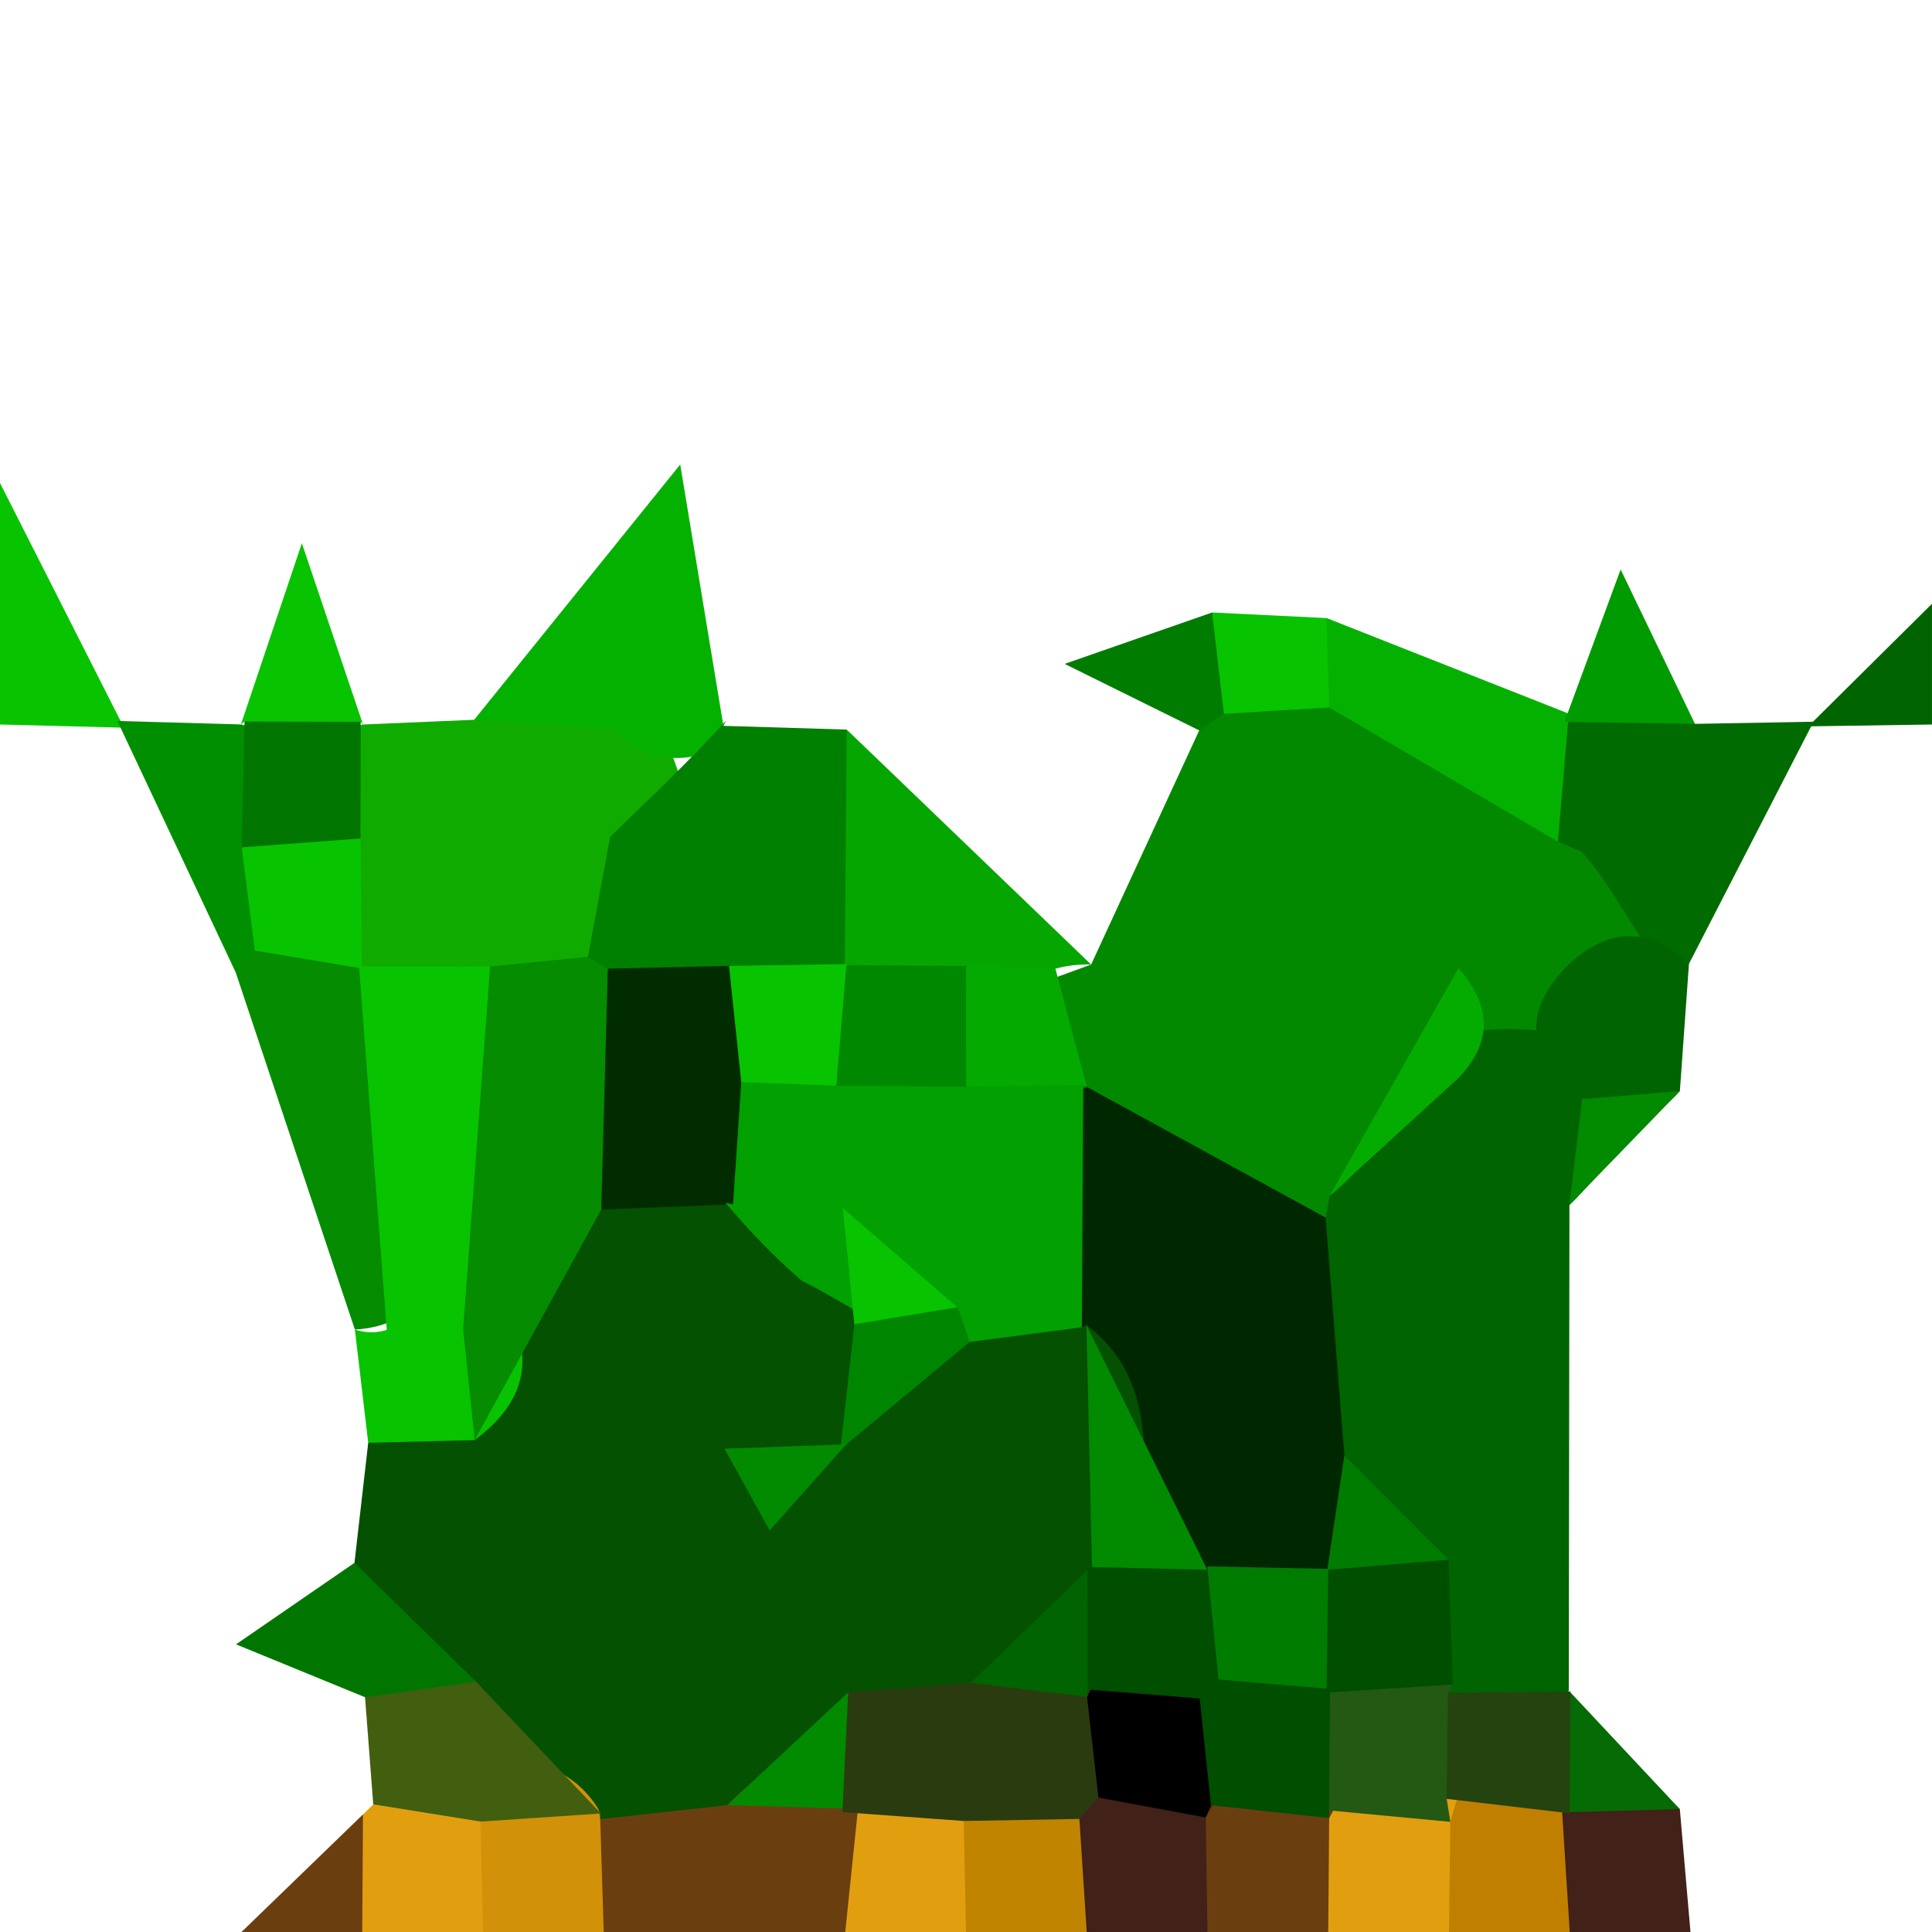 <?xml version="1.0" encoding="utf-8"?>
<!DOCTYPE svg PUBLIC "-//W3C//DTD SVG 1.1//EN" "http://www.w3.org/Graphics/SVG/1.1/DTD/svg11.dtd">
<svg version="1.1" xmlns="http://www.w3.org/2000/svg" xmlns:xlink="http://www.w3.org/1999/xlink" x="0px" y="0px" width="100px" height="100px" viewBox="0 0 100 100" enable-background="new 0 0 100 100" xml:space="preserve">
<path fill="#08C300" d="M6.418,37.665C4.279,37.61,2.139,37.555,0,37.5c0-4.166,0-8.334,0-12.5C2.139,29.221,4.278,33.444,6.418,37.665z"/>
<path fill="#6B3E10" d="M43.75,100c-4.167,0-8.333,0-12.5,0c-2.237-2.219-3.209-4.693-1.573-7.706c2.034-2.407,4.732-3.118,7.742-3.036c2.97,0.049,5.757,0.574,7.83,2.979C46.941,95.245,46.019,97.754,43.75,100z"/>
<path fill="#006400" d="M99.999,37.5c-2.133,0.03-4.268,0.061-6.4,0.095c2.133-2.115,4.267-4.23,6.4-6.345C99.999,33.335,99.999,35.416,99.999,37.5z"/>
<path fill="#6B3E10" d="M12.5,100c2.095-2.029,4.19-4.056,6.287-6.085c2.238,2.041,1.938,4.067-0.037,6.085C16.667,100,14.583,100,12.5,100z"/>
<path fill="#E19F10" d="M18.75,100c0.014-2.029,0.026-4.059,0.038-6.085c-0.001,0,0.536-0.525,0.536-0.525c2.156-2.45,4.512-2.585,7.051-0.61c1.729,2.823,0.587,5.1-1.375,7.221C22.917,100,20.833,100,18.75,100z"/>
<path fill="#D19108" d="M25,100c-0.042-1.904-0.085-3.812-0.128-5.716c0.173-2.558,1.776-3.29,4.042-3.177c1.286,0.613,2.005,1.629,2.153,3.052c0.061,1.946,0.122,3.894,0.183,5.841C29.167,100,27.083,100,25,100z"/>
<path fill="#E19F10" d="M43.75,100c0.22-2.124,0.438-4.248,0.658-6.369c0.491-0.684,0.982-1.367,1.473-2.051c2.65-1.172,4.842-0.644,6.533,1.755C53.223,96.14,51.83,98.148,50,100C47.917,100,45.833,100,43.75,100z"/>
<path fill="#C08400" d="M49.999,100c-0.038-1.916-0.076-3.83-0.115-5.746c1.718-3.125,4.123-3.284,6.951-1.615c2.139,2.641,1.662,5.069-0.586,7.361C54.167,100,52.082,100,49.999,100z"/>
<path fill="#412118" d="M56.249,100c-0.126-1.95-0.254-3.9-0.381-5.854c0.416-0.784,0.833-1.571,1.25-2.355c2.67-1.621,5.041-1.264,7.115,1.071c1.422,2.862,0.299,5.111-1.734,7.138C60.417,100,58.332,100,56.249,100z"/>
<path fill="#6B3E10" d="M62.499,100c-0.03-1.975-0.061-3.952-0.091-5.927c0.424-0.76,0.849-1.52,1.272-2.279c2.653-1.529,4.961-1.114,6.928,1.229c1.318,2.842,0.108,5.008-1.859,6.977C66.667,100,64.582,100,62.499,100z"/>
<path fill="#E19F10" d="M68.749,100c0.018-1.965,0.034-3.931,0.049-5.893c0.417-0.757,0.832-1.511,1.247-2.265c2.617-1.41,4.896-0.989,6.844,1.254c1.137,2.783,0.038,4.956-1.89,6.903C72.917,100,70.832,100,68.749,100z"/>
<path fill="#C17F00" d="M74.999,100c0.023-1.901,0.046-3.8,0.069-5.701c0.229-0.777,0.458-1.556,0.685-2.337c1.283-1.133,2.774-1.587,4.471-1.364c1.665,0.421,2.848,1.416,3.548,2.981c0.434,2.64-0.754,4.645-2.522,6.421C79.167,100,77.082,100,74.999,100z"/>
<path fill="#412118" d="M81.249,100c-0.131-2.063-0.261-4.129-0.392-6.192c1.969-2.325,4.002-2.236,6.091-0.167c0.184,2.117,0.368,4.238,0.551,6.359C85.417,100,83.332,100,81.249,100z"/>
<path fill="#028900" d="M56.477,49.924c1.865-4.038,3.729-8.078,5.594-12.119c0.314-0.705,0.629-1.41,0.945-2.115c2.125-1.306,4.381-1.239,6.692-0.644c2.969,3.87,6.654,6.284,11.768,5.786c1.521,0.427,2.718,1.282,3.564,2.615c0.395,1.489,0.421,2.988,0.128,4.493c-0.441,1.44-0.954,2.859-1.538,4.248c-1.131,1.992-2.919,3.396-4.498,4.989c-2.849,2.572-4.439,6.186-7.227,8.838c-1.492,0.623-3.044,0.939-4.66,0.988c-6.674,0.064-10.072-4.794-13.794-9.167c-1.221-2.475-1.262-4.837,0.619-7.034C54.873,50.507,55.674,50.217,56.477,49.924z"/>
<path fill="#10AB00" d="M18.788,37.5c1.918-0.083,3.834-0.162,5.751-0.244c2.326-1.77,4.77-2.994,7.762-1.697c2.214,1.959,3.096,4.535,3.395,7.37c0.108,2.728,0.078,5.438-1.396,7.882c-1.63,2.28-3.874,3.47-6.648,3.684c-2.525,0.149-5.06,0.149-7.57-0.229c-1.631-0.452-2.925-1.389-3.86-2.805c-0.963-2.194-1.839-4.428-1.944-6.873c-0.023-2.417,0.552-4.636,2.263-6.452C17.289,37.927,18.039,37.714,18.788,37.5z"/>
<path fill="#05B100" d="M31.81,37.744c-2.425-0.162-4.848-0.323-7.271-0.485c2.91-3.604,5.818-7.208,10.669-13.217c1.05,6.356,1.644,9.942,2.235,13.528c-0.543,0.534-1.086,1.068-1.631,1.602C34.224,39.407,32.877,38.965,31.81,37.744z"/>
<path fill="#05B100" d="M80.638,43.561c-3.947-2.316-7.896-4.632-11.846-6.949c-2.083-1.483-2.057-3.024-0.126-4.62c4.178,1.651,8.355,3.299,12.534,4.947C83.636,39.368,83.656,41.592,80.638,43.561z"/>
<path fill="#05A600" d="M43.826,37.763c4.216,4.053,8.434,8.108,12.651,12.161c-0.628-0.021-1.246,0.052-1.854,0.217c-1.432,2.773-3.757,4.064-6.831,4.116c-3.046-0.063-5.474-1.26-7.142-3.866C38.223,45.3,39.588,41.171,43.826,37.763z"/>
<path fill="#008000" d="M43.826,37.763c-0.032,4.063-0.065,8.126-0.098,12.188c-0.072,0.714-0.143,1.432-0.213,2.146c-1.335,2.017-3.4,2.393-5.588,2.481c-2.13,0.03-4.242-0.056-6.149-1.185c-0.894-1.132-1.344-2.423-1.346-3.866c0.383-2.072,0.766-4.145,1.147-6.214c2.039-1.971,4.1-3.921,6.01-6.018l-0.146,0.275C39.572,37.634,41.699,37.698,43.826,37.763z"/>
<path fill="#006B00" d="M80.638,43.561c0.187-2.206,0.374-4.413,0.562-6.622c0.001,0-0.223,0.427-0.223,0.427c2.281-1.98,4.533-1.938,6.755,0.101c2.045-0.037,4.09-0.073,6.136-0.11c-2.148,4.175-4.299,8.353-6.447,12.527c-0.663-0.207-1.327-0.415-1.991-0.625c-1.219-1.691-2.151-3.577-3.537-5.155L80.638,43.561z"/>
<path fill="#008F00" d="M12.202,50.336c-2.043-4.34-4.085-8.68-6.126-13.019c2.131,0.061,4.262,0.119,6.393,0.18c0.6,0.162,1.198,0.323,1.798,0.482c1.312,1.529,1.303,3.394,1.34,5.246c0.007,1.853,0.012,3.705-0.374,5.53C14.529,49.869,13.503,50.369,12.202,50.336z"/>
<path fill="#08C300" d="M12.469,37.497c0.67-1.993,1.341-3.989,3.156-9.381c1.819,5.396,2.49,7.388,3.163,9.384l-0.121-0.137c-2.008,2.212-4.011,2.228-6.009-0.015L12.469,37.497z"/>
<path fill="#007C00" d="M62.07,37.805c-1.58-0.781-3.159-1.56-6.964-3.442c3.923-1.367,5.778-2.014,7.634-2.661c1.705,1.575,2.199,3.29,0.609,5.246L62.07,37.805z"/>
<path fill="#08C300" d="M63.35,36.948c-0.203-1.749-0.406-3.498-0.609-5.246c1.977,0.098,3.951,0.192,5.926,0.29c0.041,1.547,0.083,3.094,0.126,4.629C66.978,36.725,65.164,36.838,63.35,36.948z"/>
<path fill="#009B00" d="M87.731,37.466c-2.252-0.034-4.504-0.067-6.755-0.101c0.662-1.797,1.326-3.598,2.908-7.889C85.849,33.557,86.79,35.51,87.731,37.466z"/>
<path fill="#006400" d="M81.234,62.372c-0.011,8.377-0.023,16.754-0.034,25.134c-0.373,0.662-0.747,1.324-1.123,1.99c-1.403,0.646-2.874,0.961-4.426,0.888c-1.538-0.274-2.924-0.879-4.14-1.867c-1.206-2.015-2.384-4.038-3.563-6.067c-1.546-2.78-3.546-5.365-3.712-8.73c-0.509-4.374,0.614-8.075,4.377-10.697l0.213-1.129c2.708-1.883,2.809-5.371,4.762-7.721c2.179-1.025,4.476-1.014,6.8-0.778c1.533,0.476,2.686,1.403,3.402,2.854C84.187,58.811,82.973,60.699,81.234,62.372z"/>
<path fill="#006400" d="M87.42,49.884c-0.157,2.197-0.313,4.392-0.47,6.589c-1.555,1.736-3.223,2.118-5.062,0.418l-1.016-1.02c-2.181-2.179-1.488-4.159,0.424-6.055l-0.232,0.227c2.21-2.121,4.402-2.127,6.577,0.049L87.42,49.884z"/>
<path fill="#028A00" d="M81.889,56.891c1.688-0.137,3.374-0.277,5.062-0.418c-1.906,1.966-3.811,3.934-5.716,5.899C81.452,60.544,81.671,58.719,81.889,56.891z"/>
<path fill="#056B05" d="M86.948,93.641c-2.029,0.055-4.059,0.112-6.09,0.167c-0.001,0,0.387,0.049,0.387,0.049c-2.062-2.108-2.094-4.208,0.033-6.299L81.2,87.506C83.117,89.551,85.032,91.596,86.948,93.641z"/>
<path fill="#035101" d="M37.645,93.433c-2.193,0.241-4.385,0.482-6.578,0.724c0,0.003,0.035-0.29,0.035-0.29c-1.774-3.293-5.679-2.774-8.264-4.62c-0.716-3.205-4.309-4.862-4.491-8.354c0.238-2.072,0.475-4.144,0.712-6.216c1.534-1.508,3.012-3.064,4.137-4.92c2.19-3.652,2.708-8.294,6.506-10.986c1.969-0.817,4.048-0.906,6.124-0.86c1.298,0.058,2.582,0.312,3.807,0.732c1.584,0.854,2.989,2.026,4.536,2.957c0.523,0.226,1.033,0.504,1.561,0.729c0.549,0.171,1.079,0.394,1.636,0.57c1.787,0.442,3.584,0.748,5.417,1.017c2.08,0.198,4.099,0.507,5.875,1.733c1.033,1.136,1.712,2.42,2.021,3.915c0.269,3.879,0.504,7.739-0.432,11.558c-1.736,3.625-4.667,6.155-7.811,8.478c-2.129,0.939-4.4,1.001-6.67,1.031C42.716,90.558,39.848,91.031,37.645,93.433z"/>
<path fill="#058C00" d="M18.368,68.817c-2.056-6.159-4.111-12.32-6.166-18.481l0.99-1.136c2.214-1.876,3.958-0.955,5.542,0.928l-0.151-0.109c5.472,4.425,5.472,10.175,3.941,16.296C21.583,67.883,20.198,68.72,18.368,68.817z"/>
<path fill="#007600" d="M18.347,80.893c2.097,2.048,4.191,4.099,6.288,6.146c-1.582,2.625-3.537,2.598-5.74,0.809c-1.669-0.684-3.339-1.367-6.679-2.737C15.025,83.179,16.687,82.037,18.347,80.893z"/>
<path fill="#415F0E" d="M18.895,87.848c1.915-0.269,3.83-0.54,5.742-0.809c2.153,2.273,4.309,4.551,6.465,6.827c-2.075,0.137-4.152,0.277-6.229,0.418c-1.854-0.296-3.705-0.592-5.554-0.892C19.18,91.541,19.038,89.694,18.895,87.848z"/>
<path fill="#08C300" d="M24.569,74.539c-1.836,0.046-3.673,0.092-5.51,0.138c-0.23-1.953-0.46-3.906-0.691-5.859c0.548,0.18,1.099,0.186,1.651,0.019c1.827-2.658,3.998-2.613,6.395-0.821C27.757,70.74,26.855,72.836,24.569,74.539z"/>
<path fill="#028A00" d="M37.645,93.433c2.086-1.947,4.173-3.894,6.261-5.841c2.075,2.173,1.858,4.235-0.302,6.204c0,0,0.798-0.162,0.801-0.165C42.153,93.564,39.898,93.5,37.645,93.433z"/>
<path fill="#2A3B10" d="M43.603,93.796c0.099-2.069,0.2-4.139,0.301-6.207c2.116-0.159,4.23-0.321,6.344-0.482c2.146-1.822,4.43-2.512,7.007-0.87c1.823,2.384,1.872,4.66-0.401,6.803c0,0-0.984,1.11-0.985,1.107c-1.994,0.037-3.99,0.073-5.984,0.107C47.79,94.101,45.696,93.948,43.603,93.796z"/>
<path d="M56.854,93.039c-0.196-1.736-0.392-3.473-0.589-5.209c0.4-0.764,0.798-1.523,1.198-2.286c2.566-1.478,4.861-1.126,6.885,1.025c1.234,2.726,0.384,4.94-1.668,6.866c0,0-0.268,0.635-0.271,0.638C60.556,93.729,58.705,93.384,56.854,93.039z"/>
<path fill="#004E00" d="M62.68,93.436c-0.195-1.837-0.39-3.678-0.585-5.518c0.255-0.824,0.51-1.65,0.762-2.475c1.313-1.245,2.875-1.813,4.68-1.697c1.743,0.491,2.999,1.56,3.765,3.201c0.786,2.854-0.65,4.887-2.51,6.76c0,0,0.011,0.396,0.009,0.396C66.76,93.885,64.72,93.661,62.68,93.436z"/>
<path fill="#235913" d="M68.791,93.707c0.018-2.038,0.035-4.074,0.052-6.112c1.972-2.427,4.105-2.268,6.349-0.403l-0.245,0.425c2.072,1.855,2.206,3.689-0.067,5.493c0,0,0.192,1.189,0.19,1.189C72.975,94.101,70.883,93.905,68.791,93.707z"/>
<path fill="#24430F" d="M74.879,93.109c0.022-1.834,0.048-3.668,0.068-5.496c2.109-0.016,4.221-0.037,6.331-0.056c-0.011,2.1-0.022,4.199-0.033,6.299C79.122,93.606,77.001,93.359,74.879,93.109z"/>
<path fill="#002800" d="M68.613,63.022c0.324,4.105,0.647,8.21,0.973,12.314c1.403,1.791,2.209,3.76,1.783,6.088c-0.676,1.352-1.759,2.228-3.188,2.68c-1.435,0.155-2.88,0.211-4.314,0.141c-1.465-0.141-2.737-0.736-3.75-1.755c-1.945-4.453,0.915-10.27-3.881-13.904l-0.242,0.113c-3.247-3.336-5.652-6.833-2.165-11.441c0.809-0.332,1.617-0.668,2.426-1.001C60.374,58.512,64.494,60.767,68.613,63.022z"/>
<path fill="#05AC00" d="M75.483,55.802c-2.219,2.029-4.438,4.062-6.657,6.091c2.222-3.928,4.443-7.852,6.663-11.776C77.176,52.014,77.302,53.909,75.483,55.802z"/>
<path fill="#04AA00" d="M50.001,50c1.546,0.046,3.09,0.095,4.628,0.141c0.537,2.038,1.08,4.077,1.625,6.115l-0.185-0.098c-2.11,2.252-4.454,2.979-7.197,1.099C47.032,54.492,47.863,52.146,50.001,50z"/>
<path fill="#058C00" d="M24.569,74.539c-0.2-1.923-0.4-3.848-0.6-5.773c-2.733-6.485-3.836-12.849,1.399-18.741c1.689-0.165,3.377-0.329,5.064-0.497c-0.001,0,1.027,0.61,1.027,0.61c4.663,4.287,4.149,8.432-0.34,12.469C28.937,66.586,26.753,70.563,24.569,74.539z"/>
<path fill="#08C300" d="M25.369,50.024c-0.465,6.247-0.929,12.494-1.396,18.741c-1.32,0.024-2.637,0.049-3.954,0.07c-0.478-6.271-0.957-12.546-1.436-18.817C20.845,50.022,23.106,50.024,25.369,50.024z"/>
<path fill="#08C300" d="M18.734,50.128c-1.848-0.308-3.696-0.616-5.542-0.925c-0.226-1.782-0.453-3.561-0.679-5.34c1.9-2.121,3.941-2.359,6.145-0.464C18.684,45.642,18.709,47.885,18.734,50.128z"/>
<path fill="#007500" d="M18.658,43.399c-2.048,0.153-4.097,0.305-6.145,0.461c0.049-2.17,0.098-4.339,0.145-6.512c2.003,0.006,4.005,0.009,6.009,0.015C18.664,39.374,18.661,41.385,18.658,43.399z"/>
<path fill="#008800" d="M50.001,50c0.002,2.084,0.005,4.166,0.006,6.25c-2.037,2.823-4.501,3.03-7.299,1.196c-1.937-2.851-1.068-5.295,1.104-7.544l-0.084,0.049C45.818,49.967,47.91,49.984,50.001,50z"/>
<path fill="#012C00" d="M31.12,62.606c0.113-4.156,0.226-8.313,0.34-12.469c2.091-0.049,4.181-0.095,6.271-0.144c1.666,1.804,2.737,3.879,2.882,6.372c0.403,2.569-0.167,4.706-2.672,5.972C35.667,62.43,33.394,62.519,31.12,62.606z"/>
<path fill="#08C300" d="M38.368,56.012c-0.212-2.005-0.424-4.013-0.636-6.018c2.026-0.031,4.051-0.059,6.079-0.092c-0.174,2.097-0.35,4.193-0.523,6.29C41.57,58.228,39.924,58.361,38.368,56.012z"/>
<path fill="#007C00" d="M68.7,81.253c0.295-1.972,0.59-3.946,0.886-5.917c1.793,1.797,3.587,3.592,5.382,5.389C73.077,83.258,70.992,83.49,68.7,81.253z"/>
<path fill="#004E00" d="M68.7,81.253c2.09-0.171,4.179-0.345,6.268-0.521c0.073,2.151,0.147,4.306,0.223,6.46c-2.115,0.135-4.231,0.266-6.348,0.403l-0.184-0.187c-2.051-2.1-1.961-4.165,0.094-6.201L68.7,81.253z"/>
<path fill="#02A000" d="M38.368,56.012c1.644,0.062,3.287,0.119,4.924,0.181c2.235,0.018,4.476,0.039,6.715,0.058c2.021-0.03,4.042-0.061,6.063-0.092c-0.024,4.178-0.047,8.359-0.074,12.54c-1.937,0.253-3.873,0.507-5.808,0.763c-0.628-0.012-1.253-0.021-1.879-0.033c-2.556-0.409-4.548-2.042-6.794-3.125c-1.443-1.233-2.737-2.609-3.97-4.047c0,0,0.401,0.082,0.399,0.082C38.084,60.23,38.226,58.121,38.368,56.012z"/>
<path fill="#028A00" d="M56.235,68.585c2.085,4.224,4.169,8.444,6.254,12.665c-1.117,2.262-2.846,2.648-5.031,1.645c-0.313-0.616-0.627-1.232-0.939-1.849C56.424,76.893,56.33,72.738,56.235,68.585z"/>
<path fill="#008500" d="M43.501,75.019c0.239-2.158,0.479-4.318,0.719-6.476c1.544-1.713,3.27-2.32,5.333-0.879c0.226,0.595,0.438,1.189,0.635,1.797C47.958,71.314,45.73,73.166,43.501,75.019z"/>
<path fill="#028A00" d="M37.498,74.984c2.101-0.073,4.204-0.149,6.308-0.226c-0.934,1.053-1.87,2.103-3.967,4.459C38.905,77.53,38.201,76.258,37.498,74.984z"/>
<path fill="#006400" d="M56.265,87.83c-2.007-0.241-4.013-0.482-6.018-0.724c2.09-2.018,4.178-4.038,6.268-6.058c0.004-0.003-0.221,0.055-0.221,0.055c2.013,2.111,2.073,4.227,0.014,6.345L56.265,87.83z"/>
<path fill="#004E00" d="M56.308,87.448c-0.006-2.112-0.011-4.224-0.016-6.342c2.066,0.046,4.133,0.095,6.197,0.144v-0.174c1.872,1.782,2.478,3.692,0.582,5.854c0,0-0.972,0.982-0.973,0.985C60.166,87.763,58.236,87.606,56.308,87.448z"/>
<path fill="#007C00" d="M63.071,86.93c-0.193-1.95-0.387-3.9-0.582-5.854c2.087,0.043,4.176,0.088,6.264,0.131c-0.031,2.066-0.062,4.136-0.092,6.201C66.798,87.247,64.935,87.088,63.071,86.93z"/>
<path fill="#08C300" d="M49.553,67.664c-1.778,0.293-3.556,0.586-5.333,0.879c-0.199-2.006-0.397-4.008-0.595-6.013C45.601,64.242,47.576,65.955,49.553,67.664z"/>
</svg>